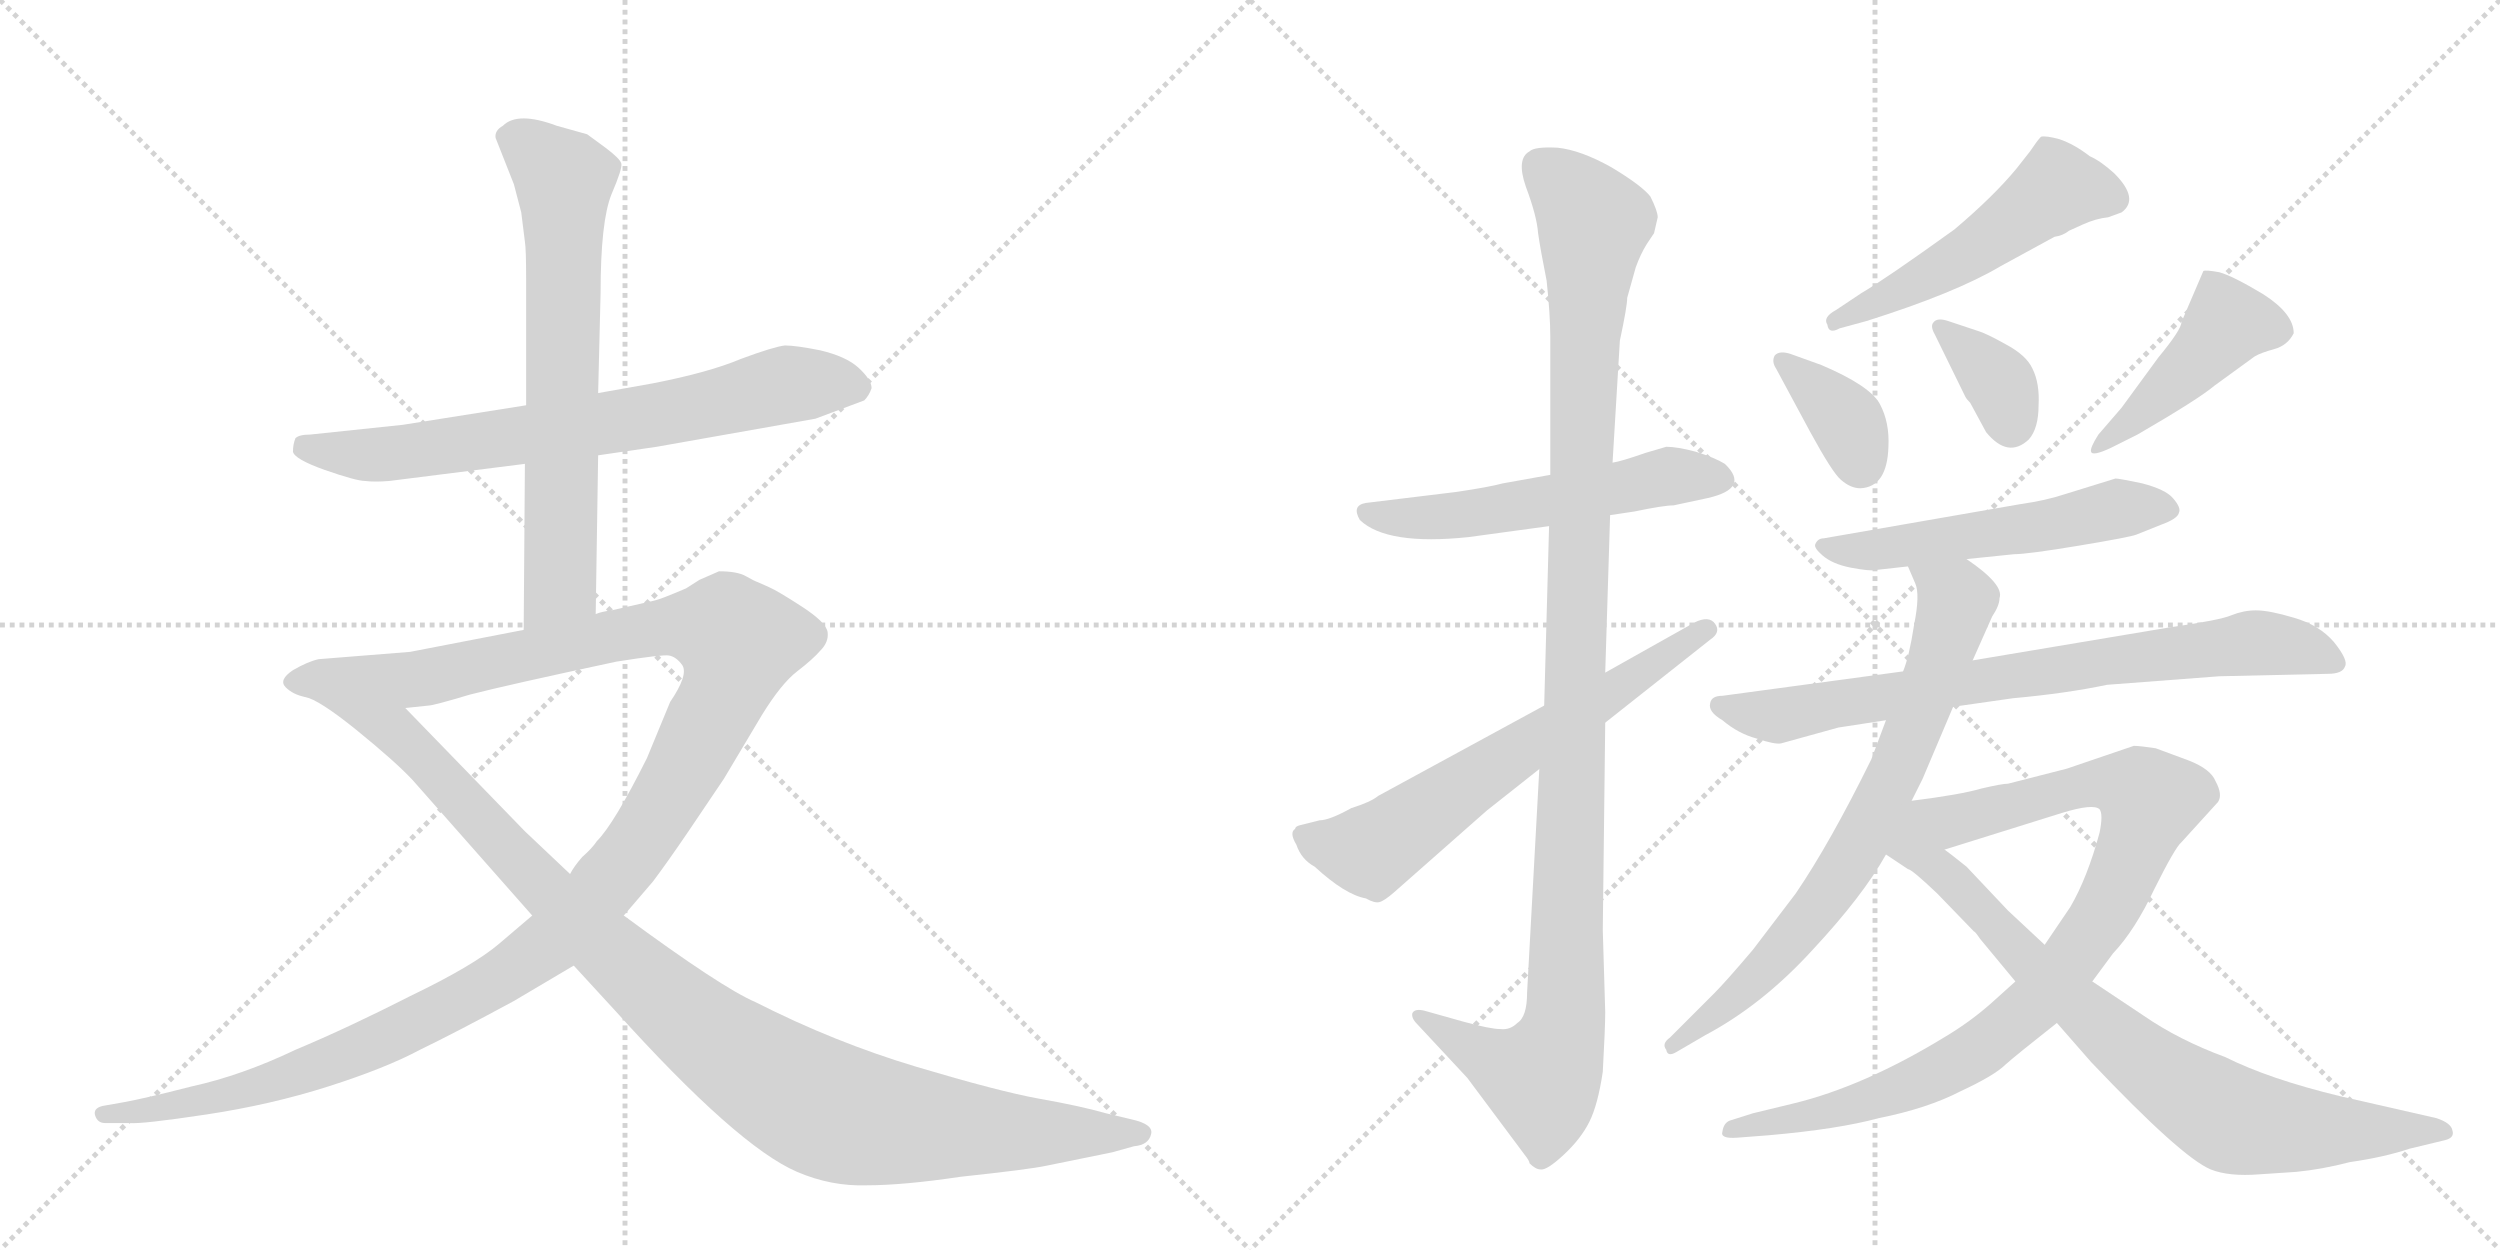 <svg version="1.1" viewBox="0 0 2048 1024" xmlns="http://www.w3.org/2000/svg">
  <g stroke="lightgray" stroke-dasharray="1,1" stroke-width="1" transform="scale(4, 4)">
    <line x1="0" y1="0" x2="256" y2="256"></line>
    <line x1="256" y1="0" x2="0" y2="256"></line>
    <line x1="128" y1="0" x2="128" y2="256"></line>
    <line x1="0" y1="128" x2="256" y2="128"></line>
    <line x1="256" y1="0" x2="512" y2="256"></line>
    <line x1="512" y1="0" x2="256" y2="256"></line>
    <line x1="384" y1="0" x2="384" y2="256"></line>
    <line x1="256" y1="128" x2="512" y2="128"></line>
  </g>
<g transform="scale(1, -1) translate(0, -850)">
   <style type="text/css">
    @keyframes keyframes0 {
      from {
       stroke: black;
       stroke-dashoffset: 713;
       stroke-width: 128;
       }
       70% {
       animation-timing-function: step-end;
       stroke: black;
       stroke-dashoffset: 0;
       stroke-width: 128;
       }
       to {
       stroke: black;
       stroke-width: 1024;
       }
       }
       #make-me-a-hanzi-animation-0 {
         animation: keyframes0 0.83s both;
         animation-delay: 0s;
         animation-timing-function: linear;
       }
    @keyframes keyframes1 {
      from {
       stroke: black;
       stroke-dashoffset: 678;
       stroke-width: 128;
       }
       69% {
       animation-timing-function: step-end;
       stroke: black;
       stroke-dashoffset: 0;
       stroke-width: 128;
       }
       to {
       stroke: black;
       stroke-width: 1024;
       }
       }
       #make-me-a-hanzi-animation-1 {
         animation: keyframes1 0.802s both;
         animation-delay: 0.83s;
         animation-timing-function: linear;
       }
    @keyframes keyframes2 {
      from {
       stroke: black;
       stroke-dashoffset: 1319;
       stroke-width: 128;
       }
       81% {
       animation-timing-function: step-end;
       stroke: black;
       stroke-dashoffset: 0;
       stroke-width: 128;
       }
       to {
       stroke: black;
       stroke-width: 1024;
       }
       }
       #make-me-a-hanzi-animation-2 {
         animation: keyframes2 1.323s both;
         animation-delay: 1.632s;
         animation-timing-function: linear;
       }
    @keyframes keyframes3 {
      from {
       stroke: black;
       stroke-dashoffset: 1052;
       stroke-width: 128;
       }
       77% {
       animation-timing-function: step-end;
       stroke: black;
       stroke-dashoffset: 0;
       stroke-width: 128;
       }
       to {
       stroke: black;
       stroke-width: 1024;
       }
       }
       #make-me-a-hanzi-animation-3 {
         animation: keyframes3 1.106s both;
         animation-delay: 2.955s;
         animation-timing-function: linear;
       }
    @keyframes keyframes4 {
      from {
       stroke: black;
       stroke-dashoffset: 540;
       stroke-width: 128;
       }
       64% {
       animation-timing-function: step-end;
       stroke: black;
       stroke-dashoffset: 0;
       stroke-width: 128;
       }
       to {
       stroke: black;
       stroke-width: 1024;
       }
       }
       #make-me-a-hanzi-animation-4 {
         animation: keyframes4 0.689s both;
         animation-delay: 4.062s;
         animation-timing-function: linear;
       }
    @keyframes keyframes5 {
      from {
       stroke: black;
       stroke-dashoffset: 1137;
       stroke-width: 128;
       }
       79% {
       animation-timing-function: step-end;
       stroke: black;
       stroke-dashoffset: 0;
       stroke-width: 128;
       }
       to {
       stroke: black;
       stroke-width: 1024;
       }
       }
       #make-me-a-hanzi-animation-5 {
         animation: keyframes5 1.175s both;
         animation-delay: 4.751s;
         animation-timing-function: linear;
       }
    @keyframes keyframes6 {
      from {
       stroke: black;
       stroke-dashoffset: 641;
       stroke-width: 128;
       }
       68% {
       animation-timing-function: step-end;
       stroke: black;
       stroke-dashoffset: 0;
       stroke-width: 128;
       }
       to {
       stroke: black;
       stroke-width: 1024;
       }
       }
       #make-me-a-hanzi-animation-6 {
         animation: keyframes6 0.772s both;
         animation-delay: 5.926s;
         animation-timing-function: linear;
       }
    @keyframes keyframes7 {
      from {
       stroke: black;
       stroke-dashoffset: 514;
       stroke-width: 128;
       }
       63% {
       animation-timing-function: step-end;
       stroke: black;
       stroke-dashoffset: 0;
       stroke-width: 128;
       }
       to {
       stroke: black;
       stroke-width: 1024;
       }
       }
       #make-me-a-hanzi-animation-7 {
         animation: keyframes7 0.668s both;
         animation-delay: 6.698s;
         animation-timing-function: linear;
       }
    @keyframes keyframes8 {
      from {
       stroke: black;
       stroke-dashoffset: 364;
       stroke-width: 128;
       }
       54% {
       animation-timing-function: step-end;
       stroke: black;
       stroke-dashoffset: 0;
       stroke-width: 128;
       }
       to {
       stroke: black;
       stroke-width: 1024;
       }
       }
       #make-me-a-hanzi-animation-8 {
         animation: keyframes8 0.546s both;
         animation-delay: 7.366s;
         animation-timing-function: linear;
       }
    @keyframes keyframes9 {
      from {
       stroke: black;
       stroke-dashoffset: 358;
       stroke-width: 128;
       }
       54% {
       animation-timing-function: step-end;
       stroke: black;
       stroke-dashoffset: 0;
       stroke-width: 128;
       }
       to {
       stroke: black;
       stroke-width: 1024;
       }
       }
       #make-me-a-hanzi-animation-9 {
         animation: keyframes9 0.541s both;
         animation-delay: 7.912s;
         animation-timing-function: linear;
       }
    @keyframes keyframes10 {
      from {
       stroke: black;
       stroke-dashoffset: 446;
       stroke-width: 128;
       }
       59% {
       animation-timing-function: step-end;
       stroke: black;
       stroke-dashoffset: 0;
       stroke-width: 128;
       }
       to {
       stroke: black;
       stroke-width: 1024;
       }
       }
       #make-me-a-hanzi-animation-10 {
         animation: keyframes10 0.613s both;
         animation-delay: 8.454s;
         animation-timing-function: linear;
       }
    @keyframes keyframes11 {
      from {
       stroke: black;
       stroke-dashoffset: 541;
       stroke-width: 128;
       }
       64% {
       animation-timing-function: step-end;
       stroke: black;
       stroke-dashoffset: 0;
       stroke-width: 128;
       }
       to {
       stroke: black;
       stroke-width: 1024;
       }
       }
       #make-me-a-hanzi-animation-11 {
         animation: keyframes11 0.69s both;
         animation-delay: 9.067s;
         animation-timing-function: linear;
       }
    @keyframes keyframes12 {
      from {
       stroke: black;
       stroke-dashoffset: 766;
       stroke-width: 128;
       }
       71% {
       animation-timing-function: step-end;
       stroke: black;
       stroke-dashoffset: 0;
       stroke-width: 128;
       }
       to {
       stroke: black;
       stroke-width: 1024;
       }
       }
       #make-me-a-hanzi-animation-12 {
         animation: keyframes12 0.873s both;
         animation-delay: 9.757s;
         animation-timing-function: linear;
       }
    @keyframes keyframes13 {
      from {
       stroke: black;
       stroke-dashoffset: 736;
       stroke-width: 128;
       }
       71% {
       animation-timing-function: step-end;
       stroke: black;
       stroke-dashoffset: 0;
       stroke-width: 128;
       }
       to {
       stroke: black;
       stroke-width: 1024;
       }
       }
       #make-me-a-hanzi-animation-13 {
         animation: keyframes13 0.849s both;
         animation-delay: 10.63s;
         animation-timing-function: linear;
       }
    @keyframes keyframes14 {
      from {
       stroke: black;
       stroke-dashoffset: 919;
       stroke-width: 128;
       }
       75% {
       animation-timing-function: step-end;
       stroke: black;
       stroke-dashoffset: 0;
       stroke-width: 128;
       }
       to {
       stroke: black;
       stroke-width: 1024;
       }
       }
       #make-me-a-hanzi-animation-14 {
         animation: keyframes14 0.998s both;
         animation-delay: 11.479s;
         animation-timing-function: linear;
       }
    @keyframes keyframes15 {
      from {
       stroke: black;
       stroke-dashoffset: 805;
       stroke-width: 128;
       }
       72% {
       animation-timing-function: step-end;
       stroke: black;
       stroke-dashoffset: 0;
       stroke-width: 128;
       }
       to {
       stroke: black;
       stroke-width: 1024;
       }
       }
       #make-me-a-hanzi-animation-15 {
         animation: keyframes15 0.905s both;
         animation-delay: 12.477s;
         animation-timing-function: linear;
       }
</style>
<path d="M 319 456 L 430 470 L 490 477 L 538 484 L 668 507 L 708 522 Q 712 526 714 532 Q 714 539 703 549 Q 693 558 672 563 Q 652 567 643 567 Q 634 566 607 556 Q 581 545 535 536 L 490 528 L 431 518 L 330 502 L 254 494 Q 245 494 242 491 Q 240 486 240 480 Q 241 474 266 465 Q 292 456 299 456 Q 307 455 319 456 Z" fill="lightgray"></path> 
<path d="M 430 470 L 429 334 C 429 304 488 317 488 347 L 490 477 L 490 528 L 492 610 Q 492 669 501 691 Q 510 712 509 716 Q 508 720 496 729 L 481 740 L 456 747 Q 424 759 412 747 Q 405 743 406 737 L 421 699 L 427 676 L 430 652 Q 431 646 431 622 L 431 518 L 430 470 Z" fill="lightgray"></path> 
<path d="M 429 334 L 336 316 L 261 310 Q 252 308 240 301 Q 228 293 234 287 Q 240 281 250 279 L 332 270 L 351 272 Q 355 272 385 281 Q 416 289 505 308 Q 543 314 548 313 Q 554 312 559 305 Q 564 297 549 275 L 530 229 Q 503 175 489 161 Q 485 155 477 148 Q 470 140 467 134 L 436 100 L 409 77 Q 388 59 336 34 Q 285 8 242 -10 Q 198 -31 157 -40 Q 118 -50 101 -53 L 84 -56 Q 76 -58 78 -64 Q 80 -70 86 -70 L 106 -70 Q 116 -71 169 -63 Q 222 -55 269 -40 Q 316 -25 344 -10 Q 373 4 421 30 L 470 59 L 511 100 L 535 128 Q 547 144 564 169 L 593 212 L 624 264 Q 640 290 653 300 Q 666 310 672 317 Q 679 324 678 332 Q 677 340 657 353 Q 637 366 630 369 L 621 373 Q 618 374 611 378 Q 604 382 589 382 L 573 375 L 562 368 Q 541 359 536 358 L 501 350 Q 493 349 488 347 L 429 334 Z" fill="lightgray"></path> 
<path d="M 250 279 Q 261 277 292 252 Q 324 226 338 211 L 436 100 L 470 59 L 504 22 Q 604 -89 653 -110 Q 681 -122 710 -121 Q 740 -121 787 -114 Q 843 -108 857 -105 L 911 -94 L 929 -89 Q 941 -88 943 -79 Q 945 -71 927 -67 L 906 -62 Q 885 -56 851 -50 Q 818 -44 751 -24 Q 684 -4 619 29 Q 591 41 511 100 L 467 134 L 430 169 L 332 270 C 311 292 224 293 250 279 Z" fill="lightgray"></path> 
<path d="M 1270 461 L 1231 454 Q 1220 451 1193 447 L 1119 438 Q 1107 436 1114 424 Q 1136 403 1203 410 L 1269 419 L 1319 428 L 1339 431 Q 1363 436 1371 436 L 1399 442 Q 1434 450 1413 470 Q 1405 475 1389 480 Q 1374 484 1365 484 L 1348 479 Q 1328 472 1321 471 L 1270 461 Z" fill="lightgray"></path> 
<path d="M 1321 471 L 1327 571 Q 1333 599 1333 606 L 1340 631 Q 1344 642 1349 650 L 1355 659 L 1358 672 Q 1358 677 1352 689 Q 1345 698 1320 713 Q 1295 727 1276 729 Q 1257 730 1253 726 Q 1242 720 1250 697 Q 1259 673 1260 659 Q 1262 645 1267 620 Q 1270 592 1270 574 L 1270 461 L 1269 419 L 1265 272 L 1261 220 L 1251 37 Q 1251 17 1243 12 Q 1237 6 1229 7 Q 1221 7 1199 13 L 1167 22 Q 1159 24 1157 20 Q 1156 16 1161 11 L 1202 -33 L 1249 -96 Q 1253 -101 1253 -103 Q 1258 -108 1262 -108 Q 1267 -109 1281 -96 Q 1295 -83 1302 -69 Q 1309 -55 1313 -28 Q 1315 8 1315 21 L 1313 88 L 1315 258 L 1315 299 L 1319 428 L 1321 471 Z" fill="lightgray"></path> 
<path d="M 1265 272 L 1129 198 Q 1123 193 1107 188 Q 1089 178 1081 178 L 1065 174 Q 1061 173 1061 171 Q 1056 168 1062 158 Q 1066 146 1077 140 Q 1102 117 1119 114 Q 1126 110 1130 111 Q 1134 112 1142 119 L 1218 186 L 1261 220 L 1315 258 L 1401 326 Q 1410 332 1405 339 Q 1400 346 1388 340 L 1315 299 L 1265 272 Z" fill="lightgray"></path> 
<path d="M 1525 610 L 1504 596 Q 1493 590 1497 584 Q 1498 576 1507 581 L 1529 587 Q 1602 610 1639 632 L 1683 656 Q 1690 657 1695 661 L 1706 666 Q 1717 671 1727 672 L 1738 676 Q 1753 687 1732 708 Q 1721 718 1712 722 Q 1699 732 1687 736 Q 1676 739 1672 738 Q 1669 735 1663 726 L 1652 712 Q 1633 689 1601 662 Q 1544 621 1525 610 Z" fill="lightgray"></path> 
<path d="M 1455 548 L 1483 496 Q 1501 463 1508 457 Q 1516 450 1524 450 Q 1546 451 1547 484 Q 1548 504 1540 519 Q 1532 534 1492 551 L 1467 560 Q 1458 563 1454 559 Q 1451 554 1455 548 Z" fill="lightgray"></path> 
<path d="M 1585 576 L 1610 525 Q 1611 523 1614 520 L 1627 496 Q 1645 474 1662 490 Q 1670 499 1670 518 Q 1671 536 1665 548 Q 1660 559 1643 568 Q 1627 577 1620 579 L 1596 587 Q 1587 590 1584 586 Q 1581 583 1585 576 Z" fill="lightgray"></path> 
<path d="M 1738 516 L 1719 494 Q 1712 483 1713 480 Q 1714 476 1729 483 L 1751 494 Q 1801 523 1814 534 L 1847 558 Q 1852 561 1863 564 Q 1874 567 1879 577 Q 1879 593 1854 609 Q 1829 624 1818 627 Q 1807 629 1805 628 L 1787 586 Q 1787 580 1768 557 L 1738 516 Z" fill="lightgray"></path> 
<path d="M 1611 392 L 1650 396 Q 1661 396 1703 403 Q 1745 410 1750 412 L 1770 420 Q 1784 425 1785 430 Q 1787 434 1780 442 Q 1774 449 1755 454 Q 1736 458 1733 458 L 1691 445 Q 1676 440 1655 437 L 1494 409 Q 1489 409 1487 404 Q 1486 401 1493 395 Q 1501 388 1516 385 Q 1532 382 1536 383 L 1563 386 L 1611 392 Z" fill="lightgray"></path> 
<path d="M 1600 271 L 1649 278 Q 1693 282 1726 289 L 1818 296 L 1907 298 Q 1919 298 1921 304 Q 1924 309 1912 324 Q 1900 338 1879 344 Q 1859 350 1848 350 Q 1838 350 1828 346 Q 1819 342 1777 336 L 1616 309 L 1559 300 L 1411 280 Q 1402 280 1401 274 Q 1399 267 1411 260 Q 1424 249 1439 245 Q 1454 240 1459 241 L 1506 254 L 1545 260 L 1600 271 Z" fill="lightgray"></path> 
<path d="M 1566 194 L 1575 212 L 1600 271 L 1616 309 L 1632 345 Q 1638 354 1638 360 Q 1642 371 1611 392 C 1587 410 1551 414 1563 386 L 1569 372 Q 1573 363 1568 338 Q 1564 312 1559 300 L 1545 260 L 1533 228 Q 1499 159 1471 118 L 1436 72 Q 1414 46 1404 36 L 1368 0 Q 1361 -5 1365 -10 Q 1366 -16 1373 -12 L 1397 2 Q 1444 27 1485 72 Q 1526 116 1545 150 L 1566 194 Z" fill="lightgray"></path> 
<path d="M 1714 46 L 1731 69 Q 1749 88 1765 122 Q 1782 156 1787 160 L 1817 193 Q 1821 199 1815 210 Q 1811 220 1793 227 L 1766 237 Q 1753 239 1748 239 L 1701 223 Q 1693 220 1688 219 L 1645 208 Q 1640 208 1623 204 Q 1606 199 1566 194 C 1536 190 1564 145 1593 154 L 1689 184 Q 1715 192 1720 187 Q 1723 183 1720 168 Q 1710 131 1696 107 L 1675 76 L 1651 46 L 1631 28 Q 1614 13 1594 1 Q 1527 -40 1469 -54 L 1436 -62 L 1417 -68 Q 1412 -70 1411 -77 Q 1409 -83 1423 -82 L 1449 -80 Q 1506 -75 1539 -66 Q 1579 -58 1606 -44 Q 1634 -31 1643 -22 Q 1652 -14 1685 12 L 1714 46 Z" fill="lightgray"></path> 
<path d="M 1851 -112 L 1881 -110 Q 1902 -108 1925 -102 Q 1953 -98 1974 -91 L 2003 -84 Q 2011 -82 2009 -76 Q 2008 -70 1996 -66 L 1917 -48 Q 1859 -34 1823 -16 Q 1785 -2 1756 18 L 1714 46 L 1675 76 L 1645 104 L 1611 140 Q 1596 152 1593 154 C 1540 195 1488 188 1545 150 L 1563 138 Q 1566 138 1587 118 L 1617 87 Q 1618 87 1622 81 L 1651 46 L 1685 12 L 1713 -20 Q 1787 -98 1811 -108 Q 1826 -114 1851 -112 Z" fill="lightgray"></path> 
      <clipPath id="make-me-a-hanzi-clip-0">
      <path d="M 319 456 L 430 470 L 490 477 L 538 484 L 668 507 L 708 522 Q 712 526 714 532 Q 714 539 703 549 Q 693 558 672 563 Q 652 567 643 567 Q 634 566 607 556 Q 581 545 535 536 L 490 528 L 431 518 L 330 502 L 254 494 Q 245 494 242 491 Q 240 486 240 480 Q 241 474 266 465 Q 292 456 299 456 Q 307 455 319 456 Z" fill="lightgray"></path>
      </clipPath>
      <path clip-path="url(#make-me-a-hanzi-clip-0)" d="M 250 484 L 324 479 L 541 510 L 645 535 L 702 532 " fill="none" id="make-me-a-hanzi-animation-0" stroke-dasharray="585 1170" stroke-linecap="round"></path>

      <clipPath id="make-me-a-hanzi-clip-1">
      <path d="M 430 470 L 429 334 C 429 304 488 317 488 347 L 490 477 L 490 528 L 492 610 Q 492 669 501 691 Q 510 712 509 716 Q 508 720 496 729 L 481 740 L 456 747 Q 424 759 412 747 Q 405 743 406 737 L 421 699 L 427 676 L 430 652 Q 431 646 431 622 L 431 518 L 430 470 Z" fill="lightgray"></path>
      </clipPath>
      <path clip-path="url(#make-me-a-hanzi-clip-1)" d="M 420 735 L 440 725 L 462 699 L 459 371 L 435 342 " fill="none" id="make-me-a-hanzi-animation-1" stroke-dasharray="550 1100" stroke-linecap="round"></path>

      <clipPath id="make-me-a-hanzi-clip-2">
      <path d="M 429 334 L 336 316 L 261 310 Q 252 308 240 301 Q 228 293 234 287 Q 240 281 250 279 L 332 270 L 351 272 Q 355 272 385 281 Q 416 289 505 308 Q 543 314 548 313 Q 554 312 559 305 Q 564 297 549 275 L 530 229 Q 503 175 489 161 Q 485 155 477 148 Q 470 140 467 134 L 436 100 L 409 77 Q 388 59 336 34 Q 285 8 242 -10 Q 198 -31 157 -40 Q 118 -50 101 -53 L 84 -56 Q 76 -58 78 -64 Q 80 -70 86 -70 L 106 -70 Q 116 -71 169 -63 Q 222 -55 269 -40 Q 316 -25 344 -10 Q 373 4 421 30 L 470 59 L 511 100 L 535 128 Q 547 144 564 169 L 593 212 L 624 264 Q 640 290 653 300 Q 666 310 672 317 Q 679 324 678 332 Q 677 340 657 353 Q 637 366 630 369 L 621 373 Q 618 374 611 378 Q 604 382 589 382 L 573 375 L 562 368 Q 541 359 536 358 L 501 350 Q 493 349 488 347 L 429 334 Z" fill="lightgray"></path>
      </clipPath>
      <path clip-path="url(#make-me-a-hanzi-clip-2)" d="M 243 292 L 344 294 L 548 337 L 591 335 L 606 325 L 590 275 L 537 179 L 487 114 L 439 69 L 362 22 L 269 -20 L 156 -55 L 85 -63 " fill="none" id="make-me-a-hanzi-animation-2" stroke-dasharray="1191 2382" stroke-linecap="round"></path>

      <clipPath id="make-me-a-hanzi-clip-3">
      <path d="M 250 279 Q 261 277 292 252 Q 324 226 338 211 L 436 100 L 470 59 L 504 22 Q 604 -89 653 -110 Q 681 -122 710 -121 Q 740 -121 787 -114 Q 843 -108 857 -105 L 911 -94 L 929 -89 Q 941 -88 943 -79 Q 945 -71 927 -67 L 906 -62 Q 885 -56 851 -50 Q 818 -44 751 -24 Q 684 -4 619 29 Q 591 41 511 100 L 467 134 L 430 169 L 332 270 C 311 292 224 293 250 279 Z" fill="lightgray"></path>
      </clipPath>
      <path clip-path="url(#make-me-a-hanzi-clip-3)" d="M 270 276 L 273 269 L 284 270 L 289 263 L 323 252 L 496 74 L 569 10 L 655 -48 L 688 -63 L 755 -73 L 935 -78 " fill="none" id="make-me-a-hanzi-animation-3" stroke-dasharray="924 1848" stroke-linecap="round"></path>

      <clipPath id="make-me-a-hanzi-clip-4">
      <path d="M 1270 461 L 1231 454 Q 1220 451 1193 447 L 1119 438 Q 1107 436 1114 424 Q 1136 403 1203 410 L 1269 419 L 1319 428 L 1339 431 Q 1363 436 1371 436 L 1399 442 Q 1434 450 1413 470 Q 1405 475 1389 480 Q 1374 484 1365 484 L 1348 479 Q 1328 472 1321 471 L 1270 461 Z" fill="lightgray"></path>
      </clipPath>
      <path clip-path="url(#make-me-a-hanzi-clip-4)" d="M 1124 428 L 1173 426 L 1366 459 L 1405 457 " fill="none" id="make-me-a-hanzi-animation-4" stroke-dasharray="412 824" stroke-linecap="round"></path>

      <clipPath id="make-me-a-hanzi-clip-5">
      <path d="M 1321 471 L 1327 571 Q 1333 599 1333 606 L 1340 631 Q 1344 642 1349 650 L 1355 659 L 1358 672 Q 1358 677 1352 689 Q 1345 698 1320 713 Q 1295 727 1276 729 Q 1257 730 1253 726 Q 1242 720 1250 697 Q 1259 673 1260 659 Q 1262 645 1267 620 Q 1270 592 1270 574 L 1270 461 L 1269 419 L 1265 272 L 1261 220 L 1251 37 Q 1251 17 1243 12 Q 1237 6 1229 7 Q 1221 7 1199 13 L 1167 22 Q 1159 24 1157 20 Q 1156 16 1161 11 L 1202 -33 L 1249 -96 Q 1253 -101 1253 -103 Q 1258 -108 1262 -108 Q 1267 -109 1281 -96 Q 1295 -83 1302 -69 Q 1309 -55 1313 -28 Q 1315 8 1315 21 L 1313 88 L 1315 258 L 1315 299 L 1319 428 L 1321 471 Z" fill="lightgray"></path>
      </clipPath>
      <path clip-path="url(#make-me-a-hanzi-clip-5)" d="M 1262 714 L 1306 667 L 1298 566 L 1281 9 L 1263 -33 L 1229 -22 L 1163 17 " fill="none" id="make-me-a-hanzi-animation-5" stroke-dasharray="1009 2018" stroke-linecap="round"></path>

      <clipPath id="make-me-a-hanzi-clip-6">
      <path d="M 1265 272 L 1129 198 Q 1123 193 1107 188 Q 1089 178 1081 178 L 1065 174 Q 1061 173 1061 171 Q 1056 168 1062 158 Q 1066 146 1077 140 Q 1102 117 1119 114 Q 1126 110 1130 111 Q 1134 112 1142 119 L 1218 186 L 1261 220 L 1315 258 L 1401 326 Q 1410 332 1405 339 Q 1400 346 1388 340 L 1315 299 L 1265 272 Z" fill="lightgray"></path>
      </clipPath>
      <path clip-path="url(#make-me-a-hanzi-clip-6)" d="M 1069 165 L 1123 153 L 1398 334 " fill="none" id="make-me-a-hanzi-animation-6" stroke-dasharray="513 1026" stroke-linecap="round"></path>

      <clipPath id="make-me-a-hanzi-clip-7">
      <path d="M 1525 610 L 1504 596 Q 1493 590 1497 584 Q 1498 576 1507 581 L 1529 587 Q 1602 610 1639 632 L 1683 656 Q 1690 657 1695 661 L 1706 666 Q 1717 671 1727 672 L 1738 676 Q 1753 687 1732 708 Q 1721 718 1712 722 Q 1699 732 1687 736 Q 1676 739 1672 738 Q 1669 735 1663 726 L 1652 712 Q 1633 689 1601 662 Q 1544 621 1525 610 Z" fill="lightgray"></path>
      </clipPath>
      <path clip-path="url(#make-me-a-hanzi-clip-7)" d="M 1731 687 L 1686 696 L 1614 643 L 1504 588 " fill="none" id="make-me-a-hanzi-animation-7" stroke-dasharray="386 772" stroke-linecap="round"></path>

      <clipPath id="make-me-a-hanzi-clip-8">
      <path d="M 1455 548 L 1483 496 Q 1501 463 1508 457 Q 1516 450 1524 450 Q 1546 451 1547 484 Q 1548 504 1540 519 Q 1532 534 1492 551 L 1467 560 Q 1458 563 1454 559 Q 1451 554 1455 548 Z" fill="lightgray"></path>
      </clipPath>
      <path clip-path="url(#make-me-a-hanzi-clip-8)" d="M 1461 554 L 1511 507 L 1524 470 " fill="none" id="make-me-a-hanzi-animation-8" stroke-dasharray="236 472" stroke-linecap="round"></path>

      <clipPath id="make-me-a-hanzi-clip-9">
      <path d="M 1585 576 L 1610 525 Q 1611 523 1614 520 L 1627 496 Q 1645 474 1662 490 Q 1670 499 1670 518 Q 1671 536 1665 548 Q 1660 559 1643 568 Q 1627 577 1620 579 L 1596 587 Q 1587 590 1584 586 Q 1581 583 1585 576 Z" fill="lightgray"></path>
      </clipPath>
      <path clip-path="url(#make-me-a-hanzi-clip-9)" d="M 1590 582 L 1640 533 L 1648 502 " fill="none" id="make-me-a-hanzi-animation-9" stroke-dasharray="230 460" stroke-linecap="round"></path>

      <clipPath id="make-me-a-hanzi-clip-10">
      <path d="M 1738 516 L 1719 494 Q 1712 483 1713 480 Q 1714 476 1729 483 L 1751 494 Q 1801 523 1814 534 L 1847 558 Q 1852 561 1863 564 Q 1874 567 1879 577 Q 1879 593 1854 609 Q 1829 624 1818 627 Q 1807 629 1805 628 L 1787 586 Q 1787 580 1768 557 L 1738 516 Z" fill="lightgray"></path>
      </clipPath>
      <path clip-path="url(#make-me-a-hanzi-clip-10)" d="M 1867 580 L 1825 585 L 1754 510 L 1717 486 " fill="none" id="make-me-a-hanzi-animation-10" stroke-dasharray="318 636" stroke-linecap="round"></path>

      <clipPath id="make-me-a-hanzi-clip-11">
      <path d="M 1611 392 L 1650 396 Q 1661 396 1703 403 Q 1745 410 1750 412 L 1770 420 Q 1784 425 1785 430 Q 1787 434 1780 442 Q 1774 449 1755 454 Q 1736 458 1733 458 L 1691 445 Q 1676 440 1655 437 L 1494 409 Q 1489 409 1487 404 Q 1486 401 1493 395 Q 1501 388 1516 385 Q 1532 382 1536 383 L 1563 386 L 1611 392 Z" fill="lightgray"></path>
      </clipPath>
      <path clip-path="url(#make-me-a-hanzi-clip-11)" d="M 1494 402 L 1525 398 L 1741 434 L 1776 433 " fill="none" id="make-me-a-hanzi-animation-11" stroke-dasharray="413 826" stroke-linecap="round"></path>

      <clipPath id="make-me-a-hanzi-clip-12">
      <path d="M 1600 271 L 1649 278 Q 1693 282 1726 289 L 1818 296 L 1907 298 Q 1919 298 1921 304 Q 1924 309 1912 324 Q 1900 338 1879 344 Q 1859 350 1848 350 Q 1838 350 1828 346 Q 1819 342 1777 336 L 1616 309 L 1559 300 L 1411 280 Q 1402 280 1401 274 Q 1399 267 1411 260 Q 1424 249 1439 245 Q 1454 240 1459 241 L 1506 254 L 1545 260 L 1600 271 Z" fill="lightgray"></path>
      </clipPath>
      <path clip-path="url(#make-me-a-hanzi-clip-12)" d="M 1409 272 L 1457 263 L 1583 287 L 1846 323 L 1878 321 L 1911 307 " fill="none" id="make-me-a-hanzi-animation-12" stroke-dasharray="638 1276" stroke-linecap="round"></path>

      <clipPath id="make-me-a-hanzi-clip-13">
      <path d="M 1566 194 L 1575 212 L 1600 271 L 1616 309 L 1632 345 Q 1638 354 1638 360 Q 1642 371 1611 392 C 1587 410 1551 414 1563 386 L 1569 372 Q 1573 363 1568 338 Q 1564 312 1559 300 L 1545 260 L 1533 228 Q 1499 159 1471 118 L 1436 72 Q 1414 46 1404 36 L 1368 0 Q 1361 -5 1365 -10 Q 1366 -16 1373 -12 L 1397 2 Q 1444 27 1485 72 Q 1526 116 1545 150 L 1566 194 Z" fill="lightgray"></path>
      </clipPath>
      <path clip-path="url(#make-me-a-hanzi-clip-13)" d="M 1570 381 L 1596 365 L 1601 351 L 1567 250 L 1527 165 L 1448 58 L 1370 -6 " fill="none" id="make-me-a-hanzi-animation-13" stroke-dasharray="608 1216" stroke-linecap="round"></path>

      <clipPath id="make-me-a-hanzi-clip-14">
      <path d="M 1714 46 L 1731 69 Q 1749 88 1765 122 Q 1782 156 1787 160 L 1817 193 Q 1821 199 1815 210 Q 1811 220 1793 227 L 1766 237 Q 1753 239 1748 239 L 1701 223 Q 1693 220 1688 219 L 1645 208 Q 1640 208 1623 204 Q 1606 199 1566 194 C 1536 190 1564 145 1593 154 L 1689 184 Q 1715 192 1720 187 Q 1723 183 1720 168 Q 1710 131 1696 107 L 1675 76 L 1651 46 L 1631 28 Q 1614 13 1594 1 Q 1527 -40 1469 -54 L 1436 -62 L 1417 -68 Q 1412 -70 1411 -77 Q 1409 -83 1423 -82 L 1449 -80 Q 1506 -75 1539 -66 Q 1579 -58 1606 -44 Q 1634 -31 1643 -22 Q 1652 -14 1685 12 L 1714 46 Z" fill="lightgray"></path>
      </clipPath>
      <path clip-path="url(#make-me-a-hanzi-clip-14)" d="M 1576 193 L 1601 178 L 1726 209 L 1755 201 L 1761 193 L 1722 100 L 1672 33 L 1631 -2 L 1543 -48 L 1419 -76 " fill="none" id="make-me-a-hanzi-animation-14" stroke-dasharray="791 1582" stroke-linecap="round"></path>

      <clipPath id="make-me-a-hanzi-clip-15">
      <path d="M 1851 -112 L 1881 -110 Q 1902 -108 1925 -102 Q 1953 -98 1974 -91 L 2003 -84 Q 2011 -82 2009 -76 Q 2008 -70 1996 -66 L 1917 -48 Q 1859 -34 1823 -16 Q 1785 -2 1756 18 L 1714 46 L 1675 76 L 1645 104 L 1611 140 Q 1596 152 1593 154 C 1540 195 1488 188 1545 150 L 1563 138 Q 1566 138 1587 118 L 1617 87 Q 1618 87 1622 81 L 1651 46 L 1685 12 L 1713 -20 Q 1787 -98 1811 -108 Q 1826 -114 1851 -112 Z" fill="lightgray"></path>
      </clipPath>
      <path clip-path="url(#make-me-a-hanzi-clip-15)" d="M 1566 187 L 1569 156 L 1660 63 L 1741 -9 L 1801 -51 L 1828 -67 L 1871 -74 L 2002 -77 " fill="none" id="make-me-a-hanzi-animation-15" stroke-dasharray="677 1354" stroke-linecap="round"></path>

</g>
</svg>
